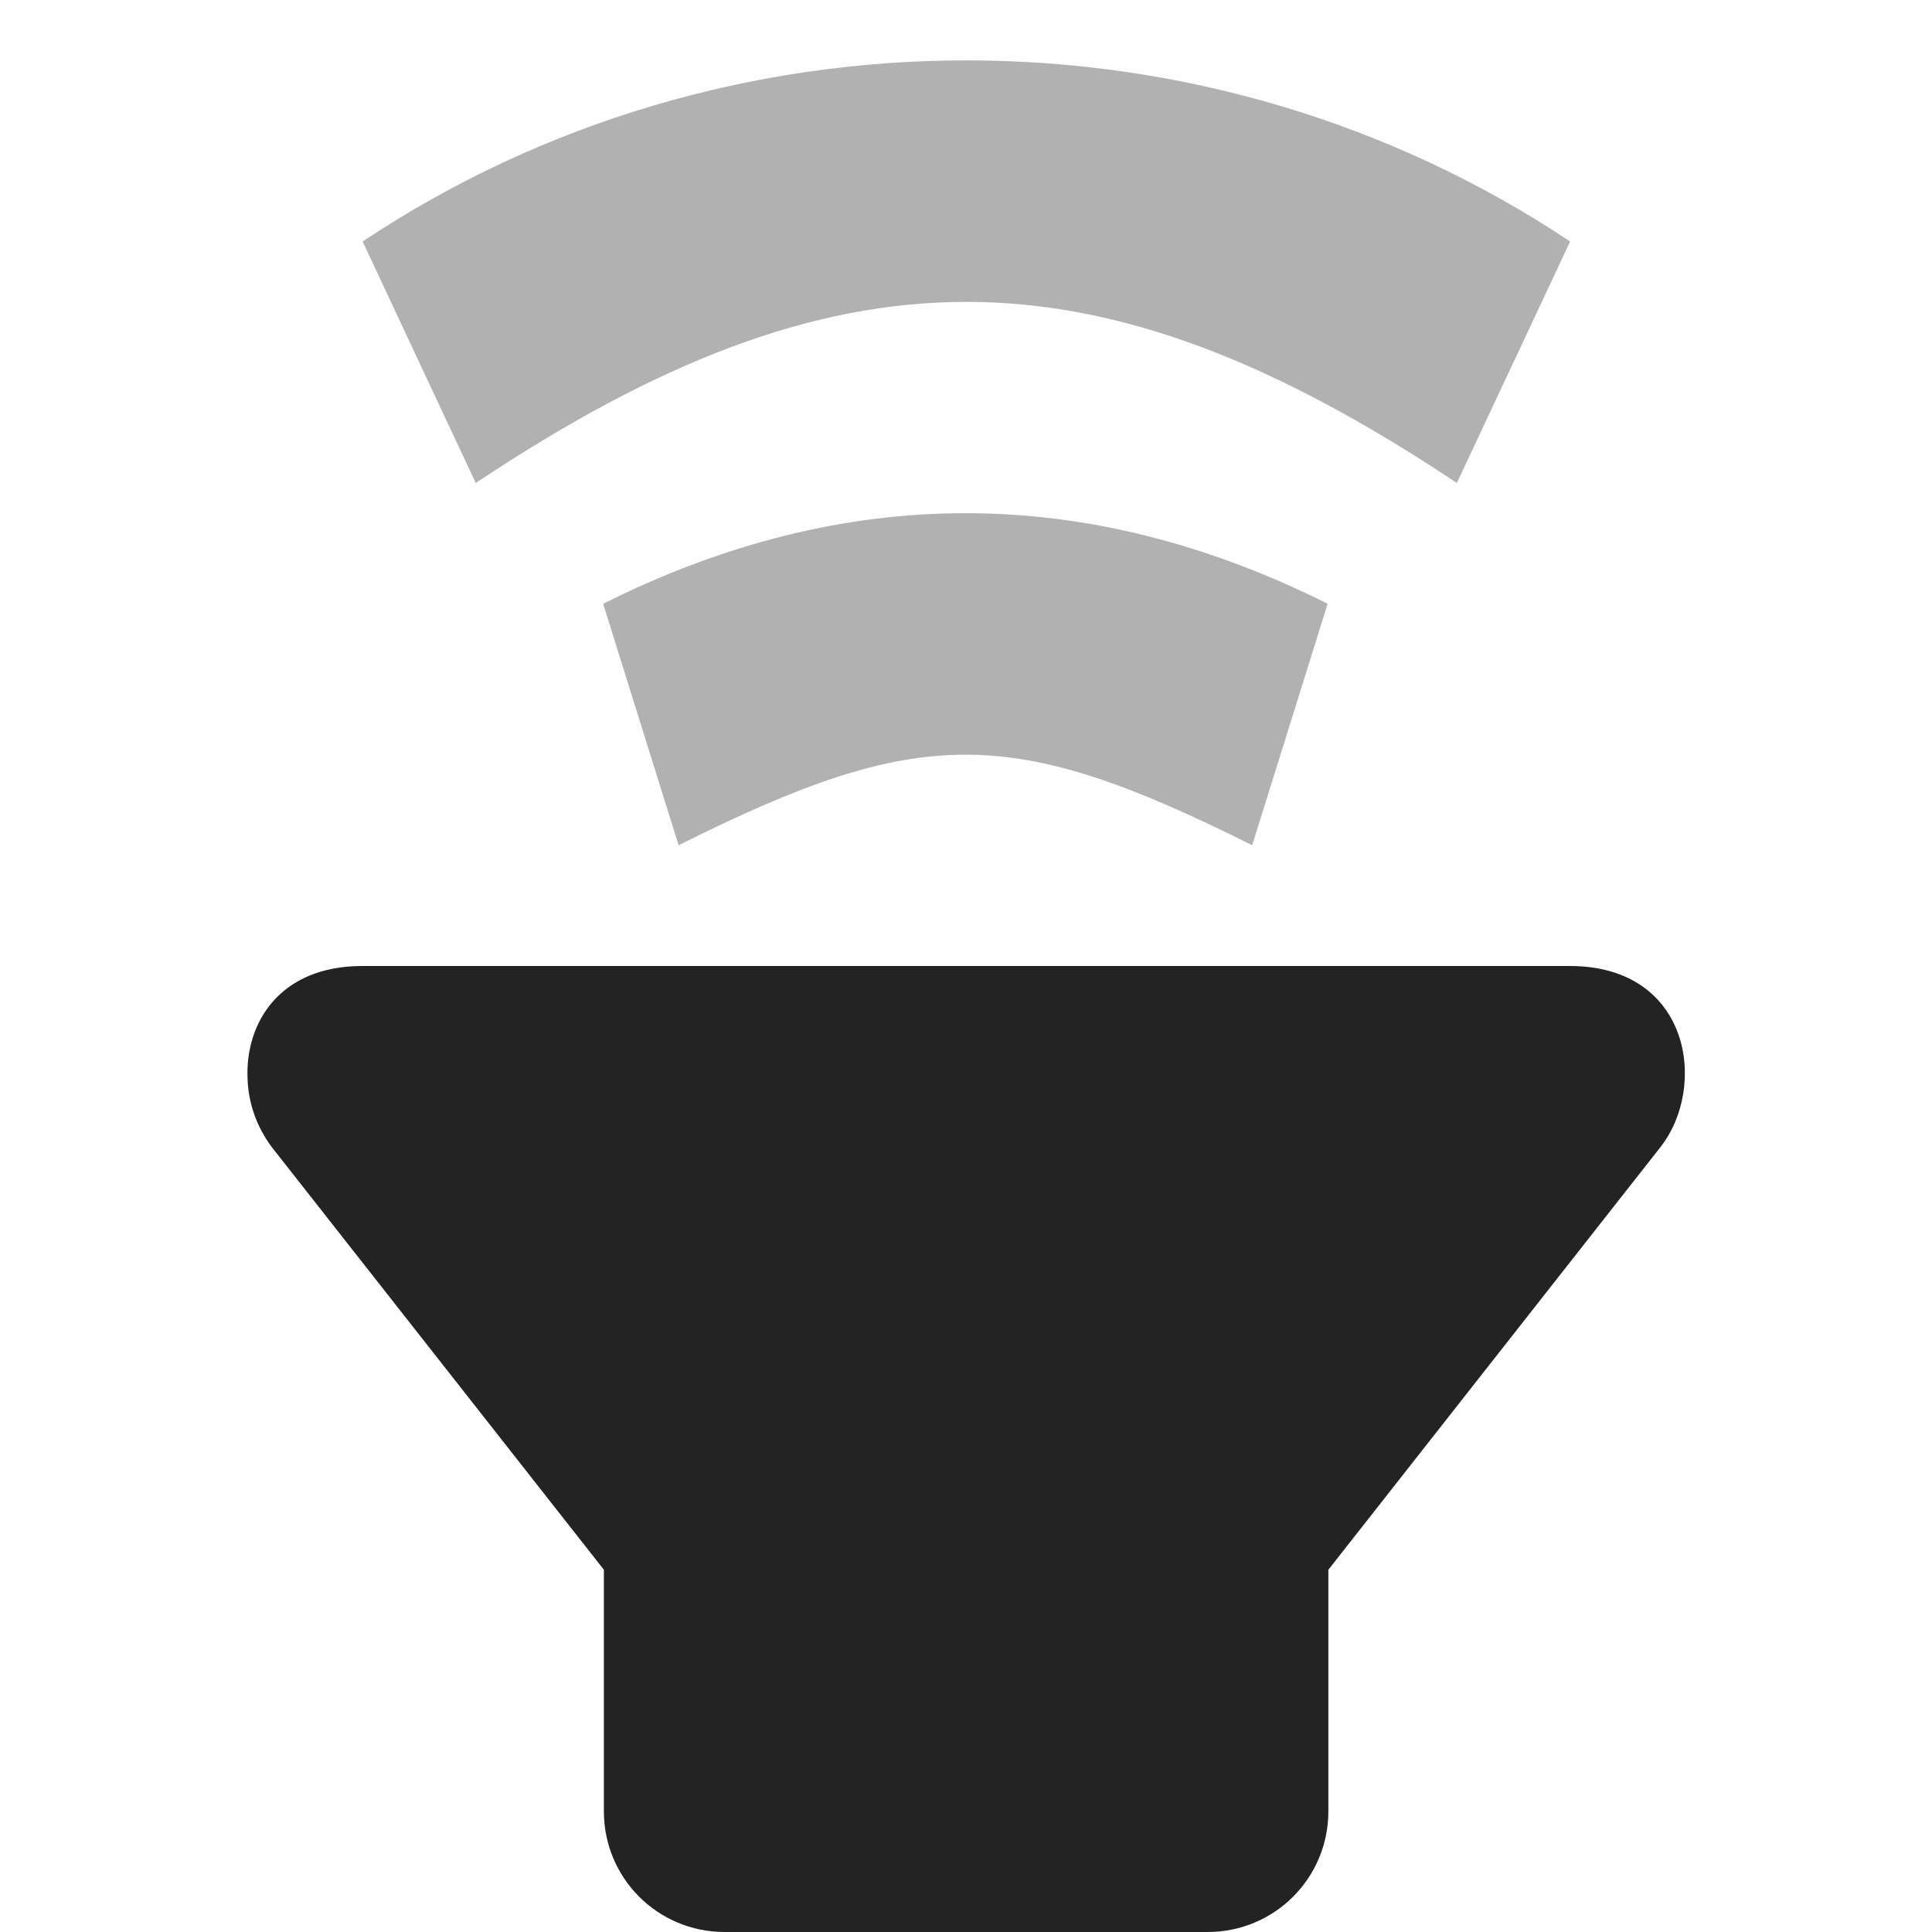 <svg width="16" height="16" viewBox="0 0 16 16" fill="none" xmlns="http://www.w3.org/2000/svg">
<g clip-path="url(#clip0_511_3571)">
<path d="M0 16V0H16V16H0Z" fill="#808080" fill-opacity="0.01"/>
<path d="M2.05 8.93C2.056 9.136 2.127 9.335 2.251 9.5L5.001 13V15C5.001 15.554 5.447 16 6.001 16H10.001C10.555 16 11.001 15.554 11.001 15V13L13.751 9.5C14.144 9 14.001 8 13.001 8H3.001C2.314 8 2.031 8.472 2.05 8.93Z" fill="#232323"/>
<path opacity="0.35" d="M5.62 7L4.995 5C6.995 4 8.995 4 10.995 5L10.37 7C8.37 6 7.62 6 5.62 7Z" fill="#232323"/>
<path opacity="0.35" d="M3.94 4L3.003 2C6.003 0 10.003 0 13.003 2L12.065 4C9.065 2 6.94 2 3.94 4Z" fill="#232323"/>
</g>
<defs>
<clipPath id="clip0_511_3571">
<rect width="16" height="16" fill="white"/>
</clipPath>
</defs>
</svg>
